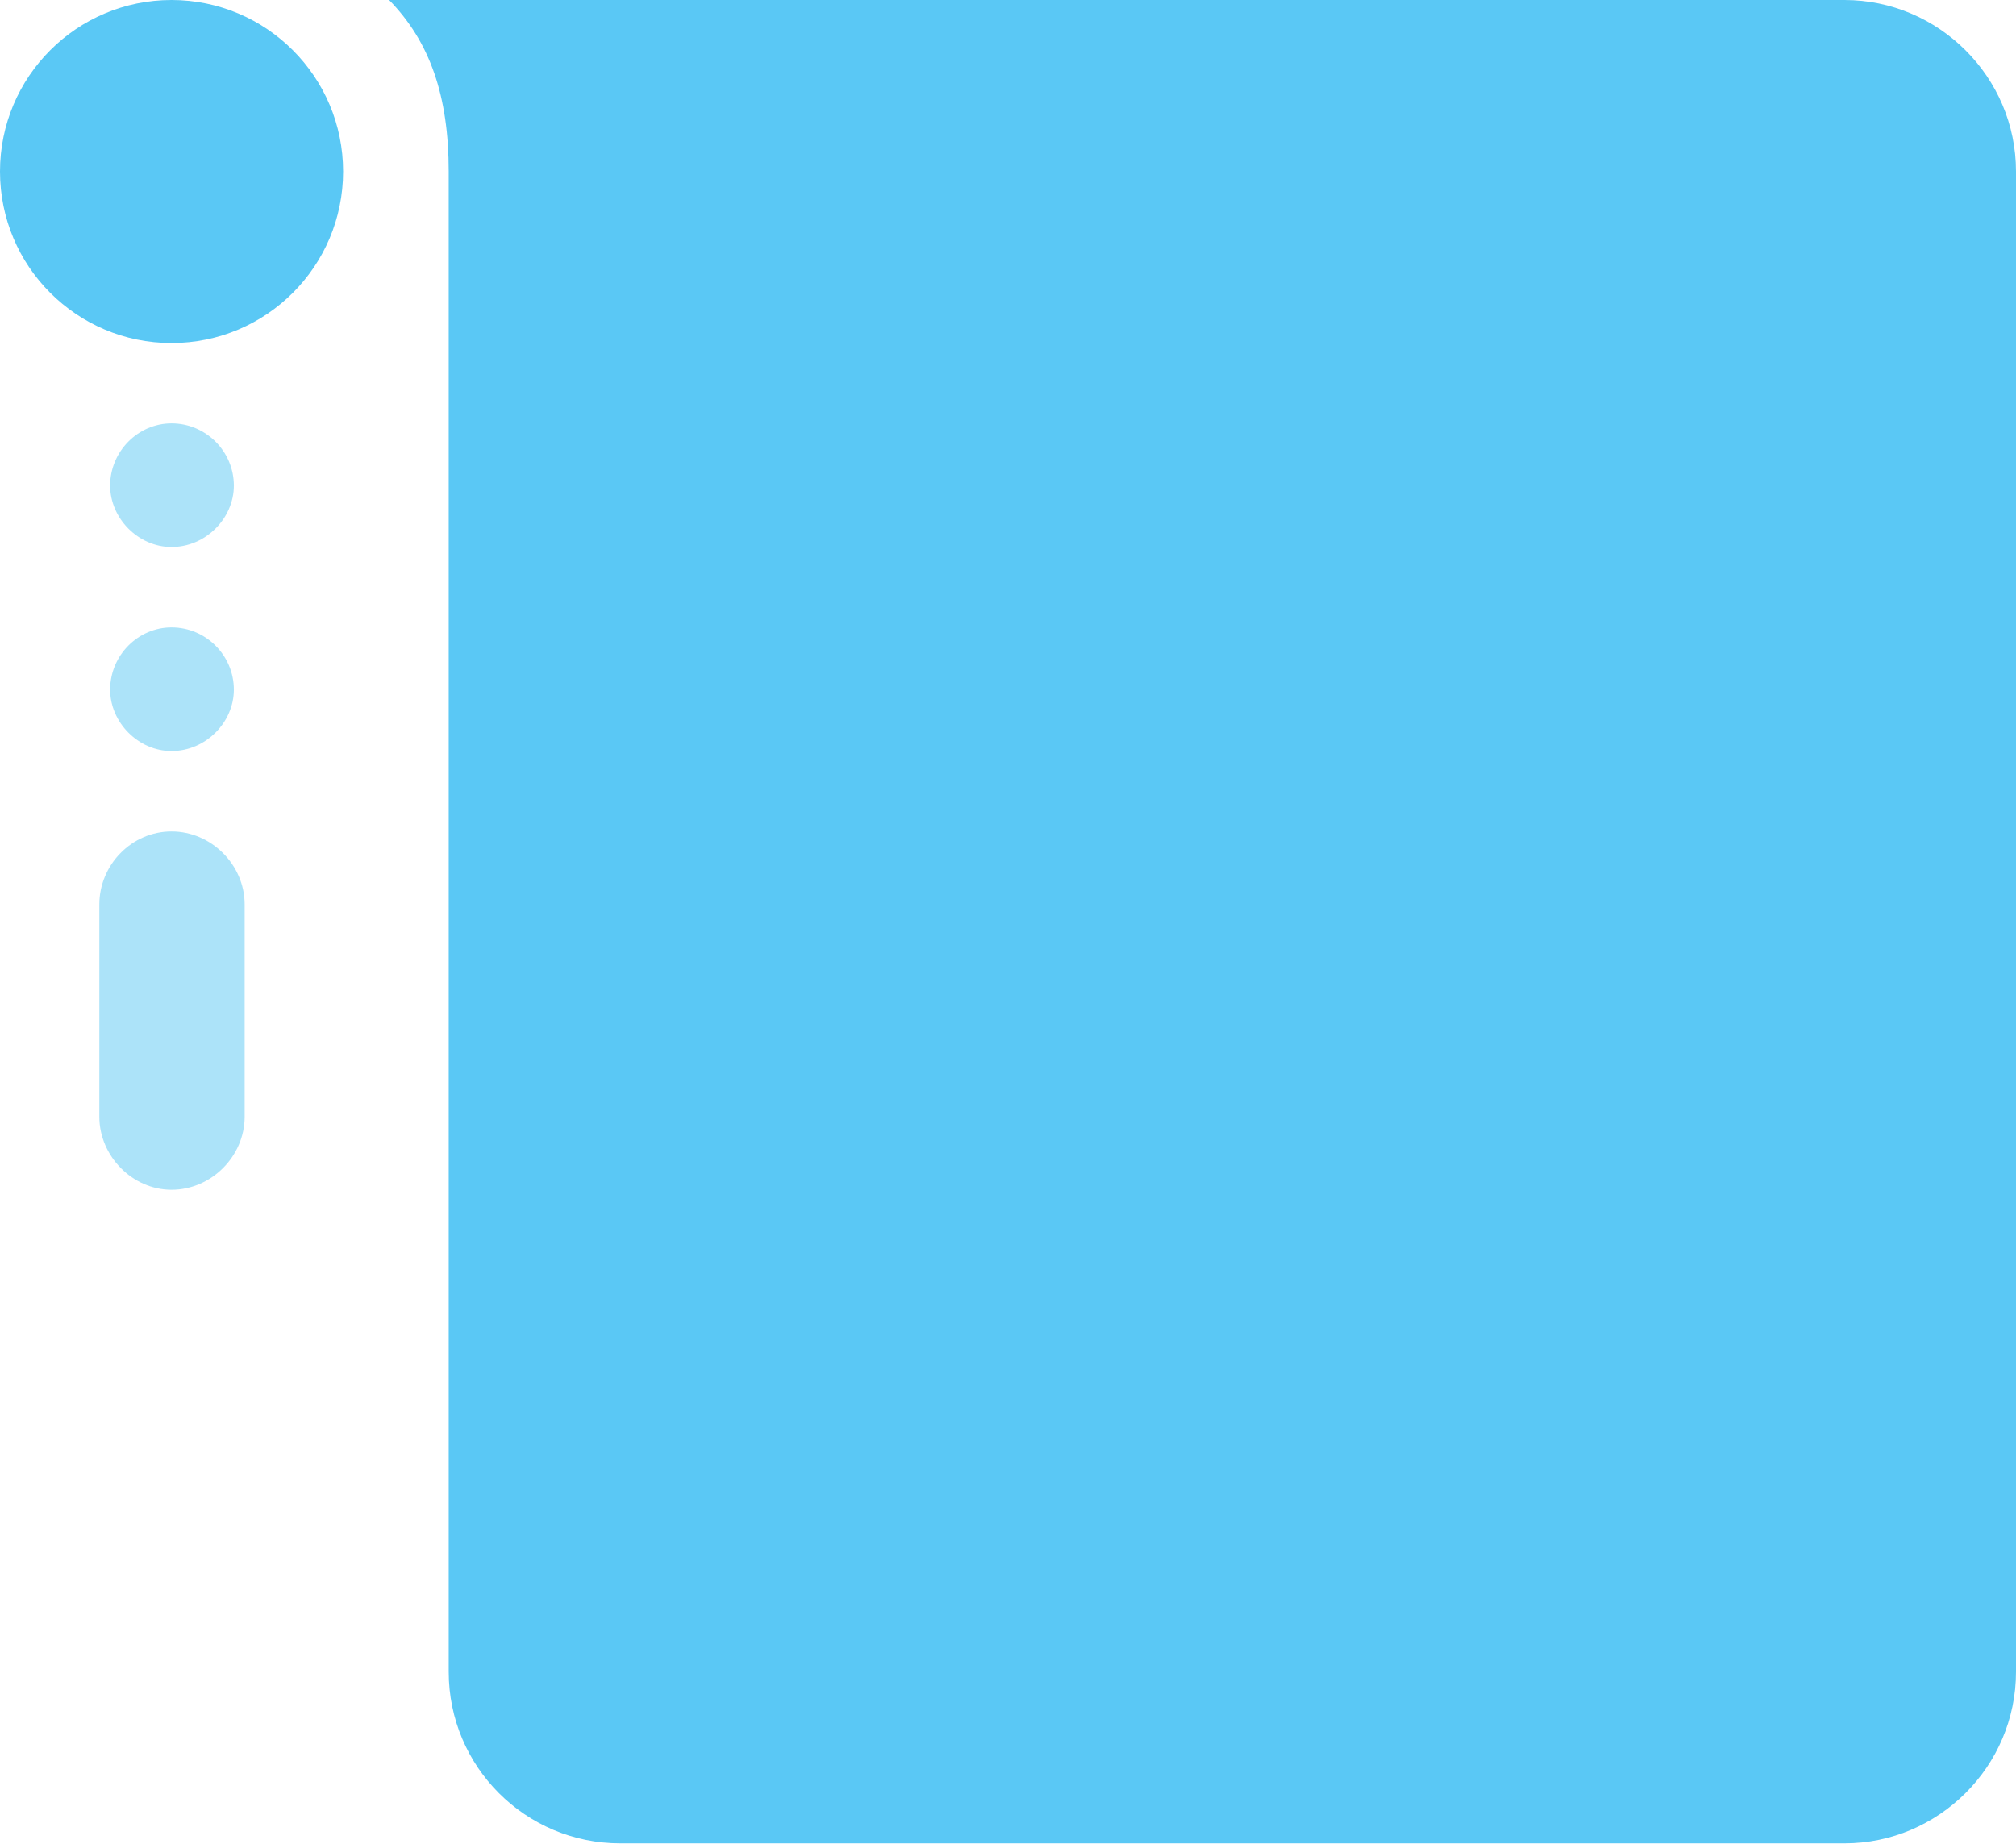 <?xml version="1.0" encoding="UTF-8"?>
<!--Generator: Apple Native CoreSVG 175.5-->
<!DOCTYPE svg
PUBLIC "-//W3C//DTD SVG 1.1//EN"
       "http://www.w3.org/Graphics/SVG/1.1/DTD/svg11.dtd">
<svg version="1.1" xmlns="http://www.w3.org/2000/svg" xmlns:xlink="http://www.w3.org/1999/xlink" width="27.258" height="24.939">
 <g>
  <rect height="24.939" opacity="0" width="27.258" x="0" y="0"/>
  <path d="M1.489 6.567C1.489 7.007 1.868 7.397 2.319 7.397C2.783 7.397 3.162 7.007 3.162 6.567C3.162 6.104 2.783 5.725 2.319 5.725C1.868 5.725 1.489 6.104 1.489 6.567ZM1.489 9.326C1.489 9.766 1.868 10.156 2.319 10.156C2.783 10.156 3.162 9.766 3.162 9.326C3.162 8.862 2.783 8.484 2.319 8.484C1.868 8.484 1.489 8.862 1.489 9.326ZM1.343 15.1C1.343 15.637 1.794 16.089 2.319 16.089C2.856 16.089 3.308 15.637 3.308 15.1L3.308 12.231C3.308 11.694 2.856 11.243 2.319 11.243C1.782 11.243 1.343 11.694 1.343 12.231Z" fill="#5ac8f5" fill-opacity="0.5"/>
  <path d="M0 2.319C0 3.601 1.038 4.639 2.319 4.639C3.601 4.639 4.639 3.601 4.639 2.319C4.639 1.038 3.601 0 2.319 0C1.038 0 0 1.038 0 2.319ZM8.386 24.927L24.939 24.927C26.209 24.927 27.258 23.889 27.258 22.607L27.258 2.319C27.258 1.038 26.209 0 24.939 0L5.261 0C5.811 0.562 6.067 1.294 6.067 2.319L6.067 22.607C6.067 23.889 7.104 24.927 8.386 24.927Z" fill="#5ac8f5"/>
 </g>
</svg>

